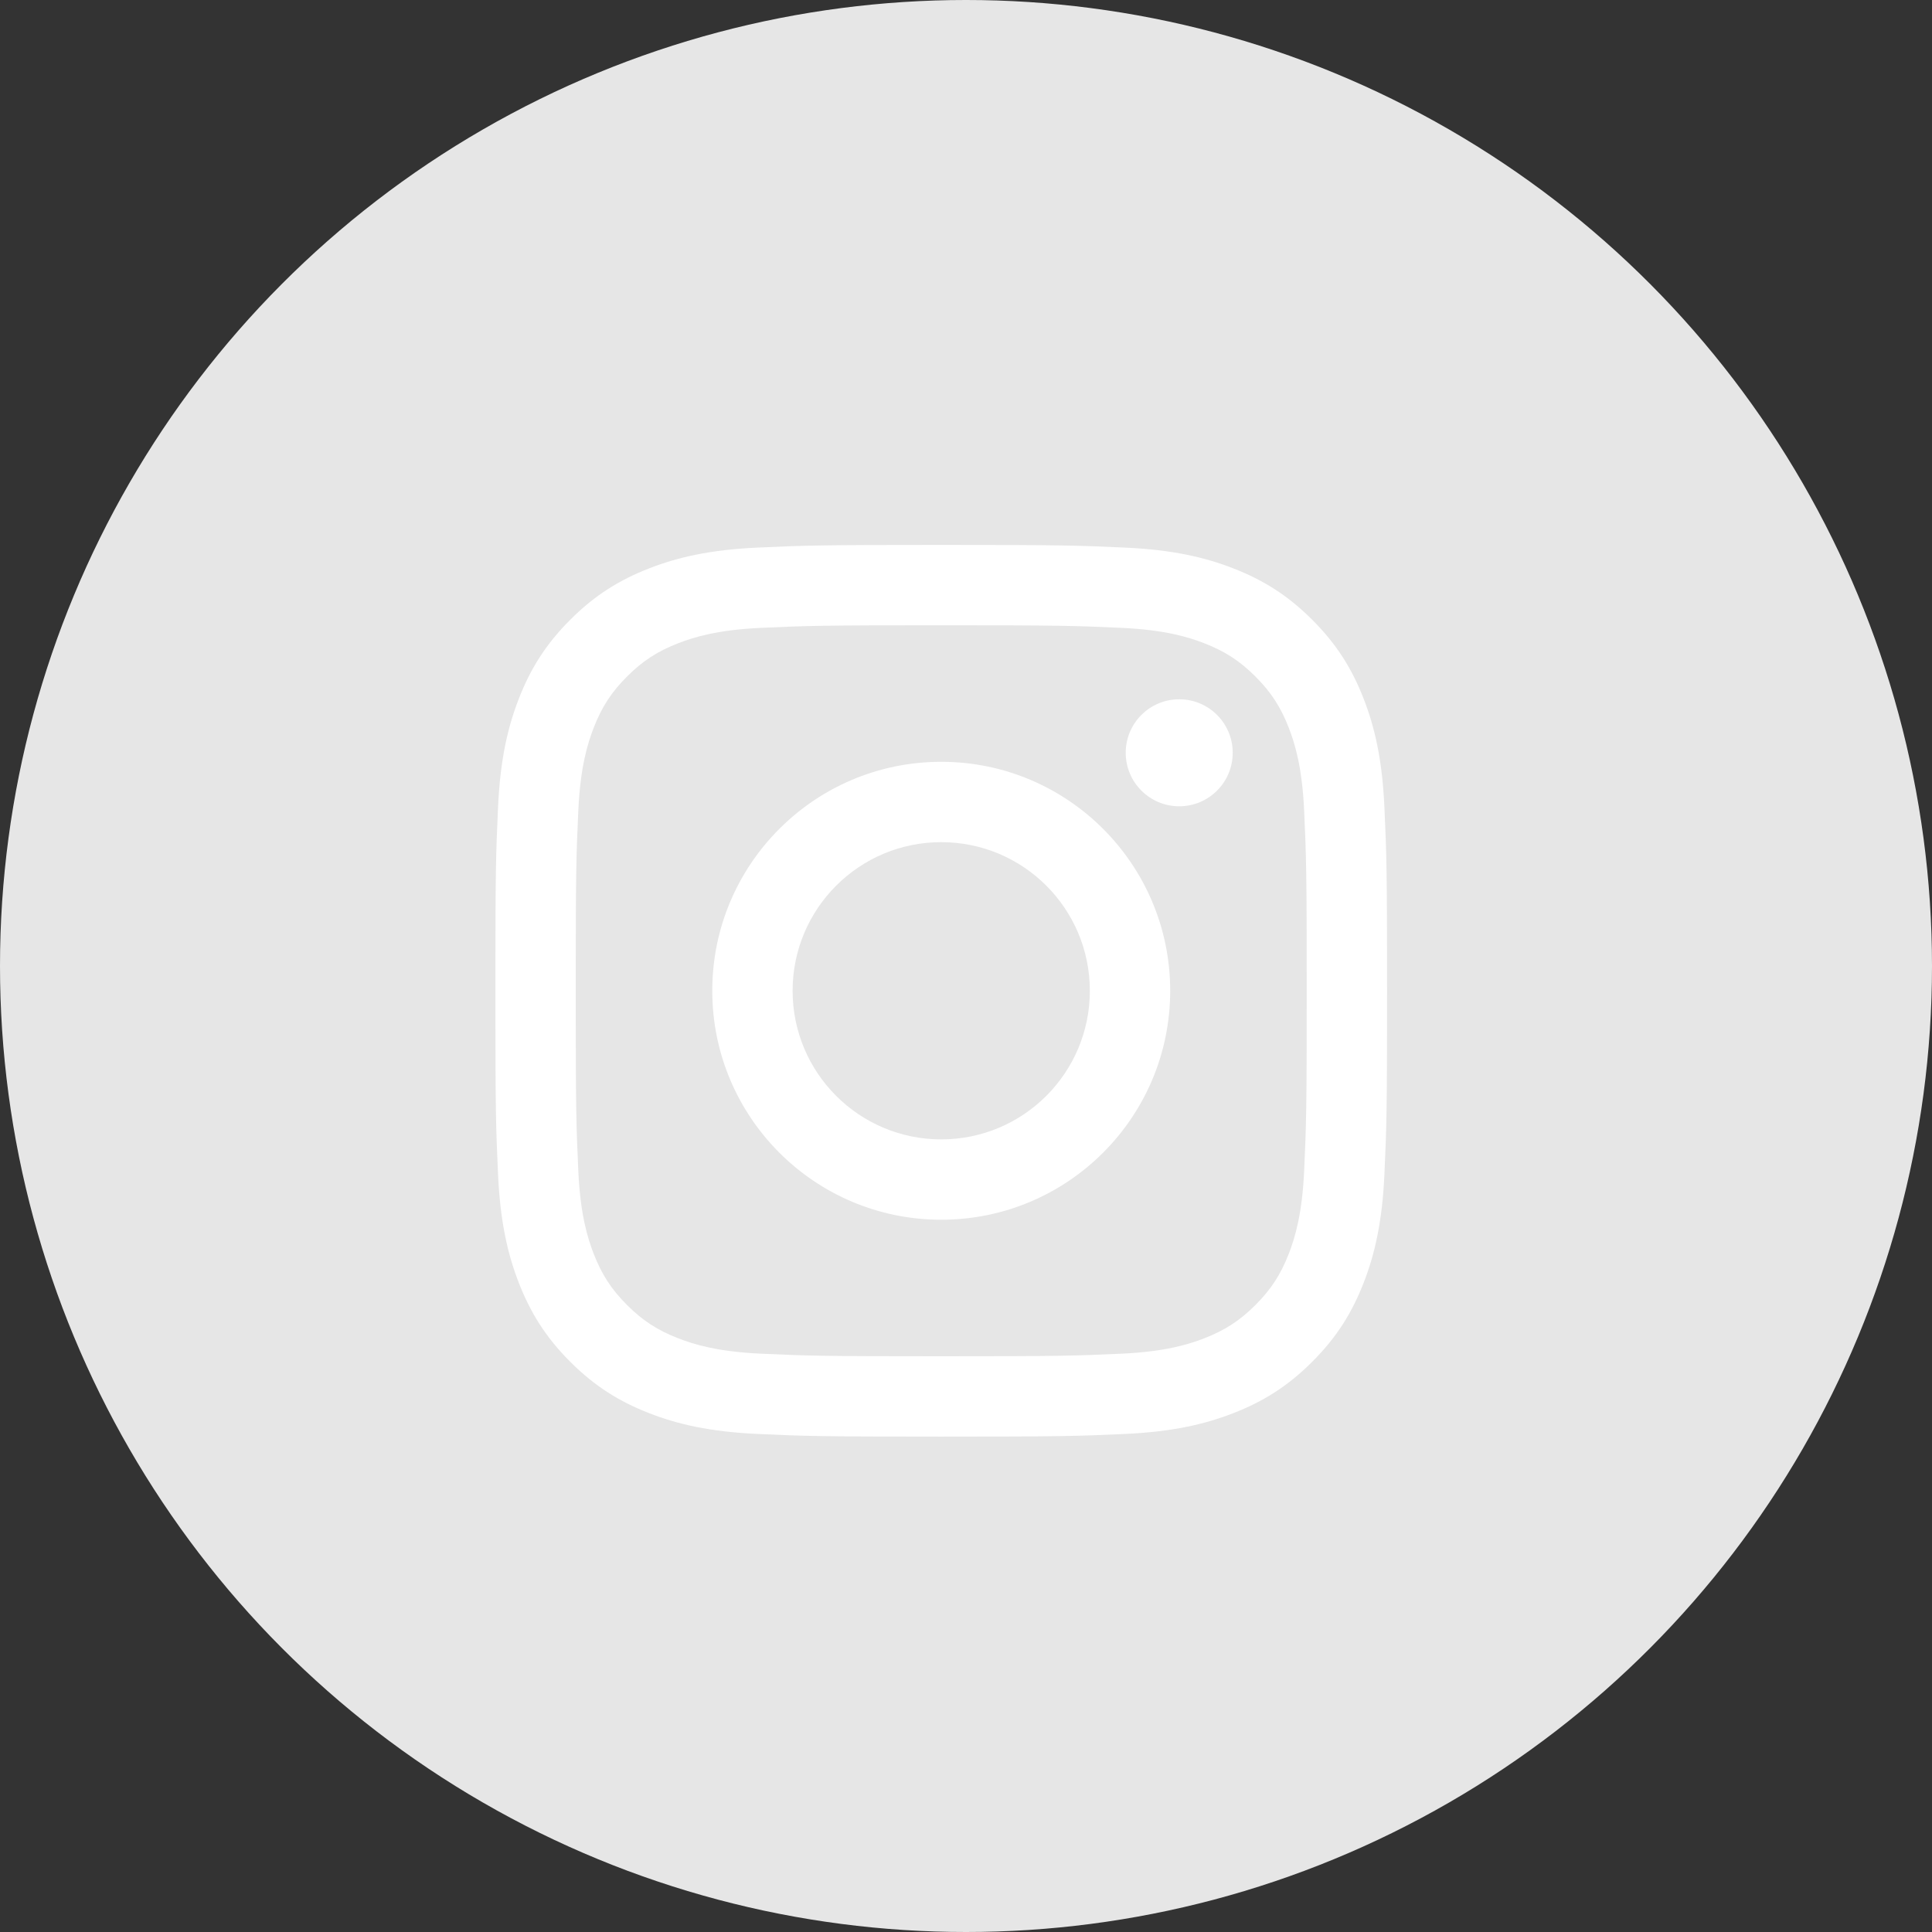 <svg width="39" height="39" viewBox="0 0 39 39" fill="none" xmlns="http://www.w3.org/2000/svg">
<rect x="0" y="0" width="39" height="39" fill="#333333" stroke="none"/>
<circle cx="19.5" cy="19.5" r="19.5" fill="#E6E6E6"/>
<path d="M19 11C16.556 11 16.249 11.01 15.289 11.054C14.331 11.098 13.677 11.25 13.105 11.473C12.513 11.703 12.011 12.01 11.511 12.511C11.01 13.011 10.703 13.513 10.473 14.105C10.25 14.677 10.098 15.331 10.054 16.289C10.01 17.249 10 17.556 10 20C10 22.444 10.01 22.751 10.054 23.711C10.098 24.669 10.25 25.323 10.473 25.895C10.703 26.487 11.01 26.989 11.511 27.489C12.011 27.99 12.513 28.297 13.105 28.527C13.677 28.75 14.331 28.902 15.289 28.946C16.249 28.99 16.556 29 19 29C21.444 29 21.751 28.99 22.711 28.946C23.669 28.902 24.323 28.75 24.895 28.527C25.487 28.297 25.989 27.99 26.489 27.489C26.99 26.989 27.297 26.487 27.527 25.895C27.75 25.323 27.902 24.669 27.946 23.711C27.99 22.751 28 22.444 28 20C28 17.556 27.99 17.249 27.946 16.289C27.902 15.331 27.75 14.677 27.527 14.105C27.297 13.513 26.99 13.011 26.489 12.511C25.989 12.01 25.487 11.703 24.895 11.473C24.323 11.25 23.669 11.098 22.711 11.054C21.751 11.01 21.444 11 19 11ZM19 12.622C21.403 12.622 21.688 12.631 22.637 12.674C23.514 12.714 23.991 12.861 24.308 12.984C24.728 13.147 25.028 13.342 25.343 13.657C25.658 13.972 25.853 14.272 26.016 14.692C26.139 15.009 26.286 15.486 26.326 16.363C26.369 17.312 26.378 17.597 26.378 20C26.378 22.403 26.369 22.688 26.326 23.637C26.286 24.514 26.139 24.991 26.016 25.308C25.853 25.728 25.658 26.028 25.343 26.343C25.028 26.658 24.728 26.853 24.308 27.016C23.991 27.139 23.514 27.286 22.637 27.326C21.688 27.369 21.403 27.378 19 27.378C16.597 27.378 16.312 27.369 15.363 27.326C14.486 27.286 14.009 27.139 13.692 27.016C13.272 26.853 12.972 26.658 12.657 26.343C12.342 26.028 12.147 25.728 11.984 25.308C11.861 24.991 11.714 24.514 11.674 23.637C11.631 22.688 11.622 22.403 11.622 20C11.622 17.597 11.631 17.312 11.674 16.363C11.714 15.486 11.861 15.009 11.984 14.692C12.147 14.272 12.342 13.972 12.657 13.657C12.972 13.342 13.272 13.147 13.692 12.984C14.009 12.861 14.486 12.714 15.363 12.674C16.312 12.631 16.597 12.622 19 12.622" fill="white"/>
<path d="M19 23C17.343 23 16 21.657 16 20C16 18.343 17.343 17 19 17C20.657 17 22 18.343 22 20C22 21.657 20.657 23 19 23ZM19 15.378C16.447 15.378 14.378 17.448 14.378 20C14.378 22.552 16.447 24.622 19 24.622C21.552 24.622 23.622 22.552 23.622 20C23.622 17.448 21.552 15.378 19 15.378ZM24.884 15.196C24.884 15.792 24.401 16.276 23.804 16.276C23.208 16.276 22.724 15.792 22.724 15.196C22.724 14.599 23.208 14.116 23.804 14.116C24.401 14.116 24.884 14.599 24.884 15.196Z" fill="white"/>
</svg>
